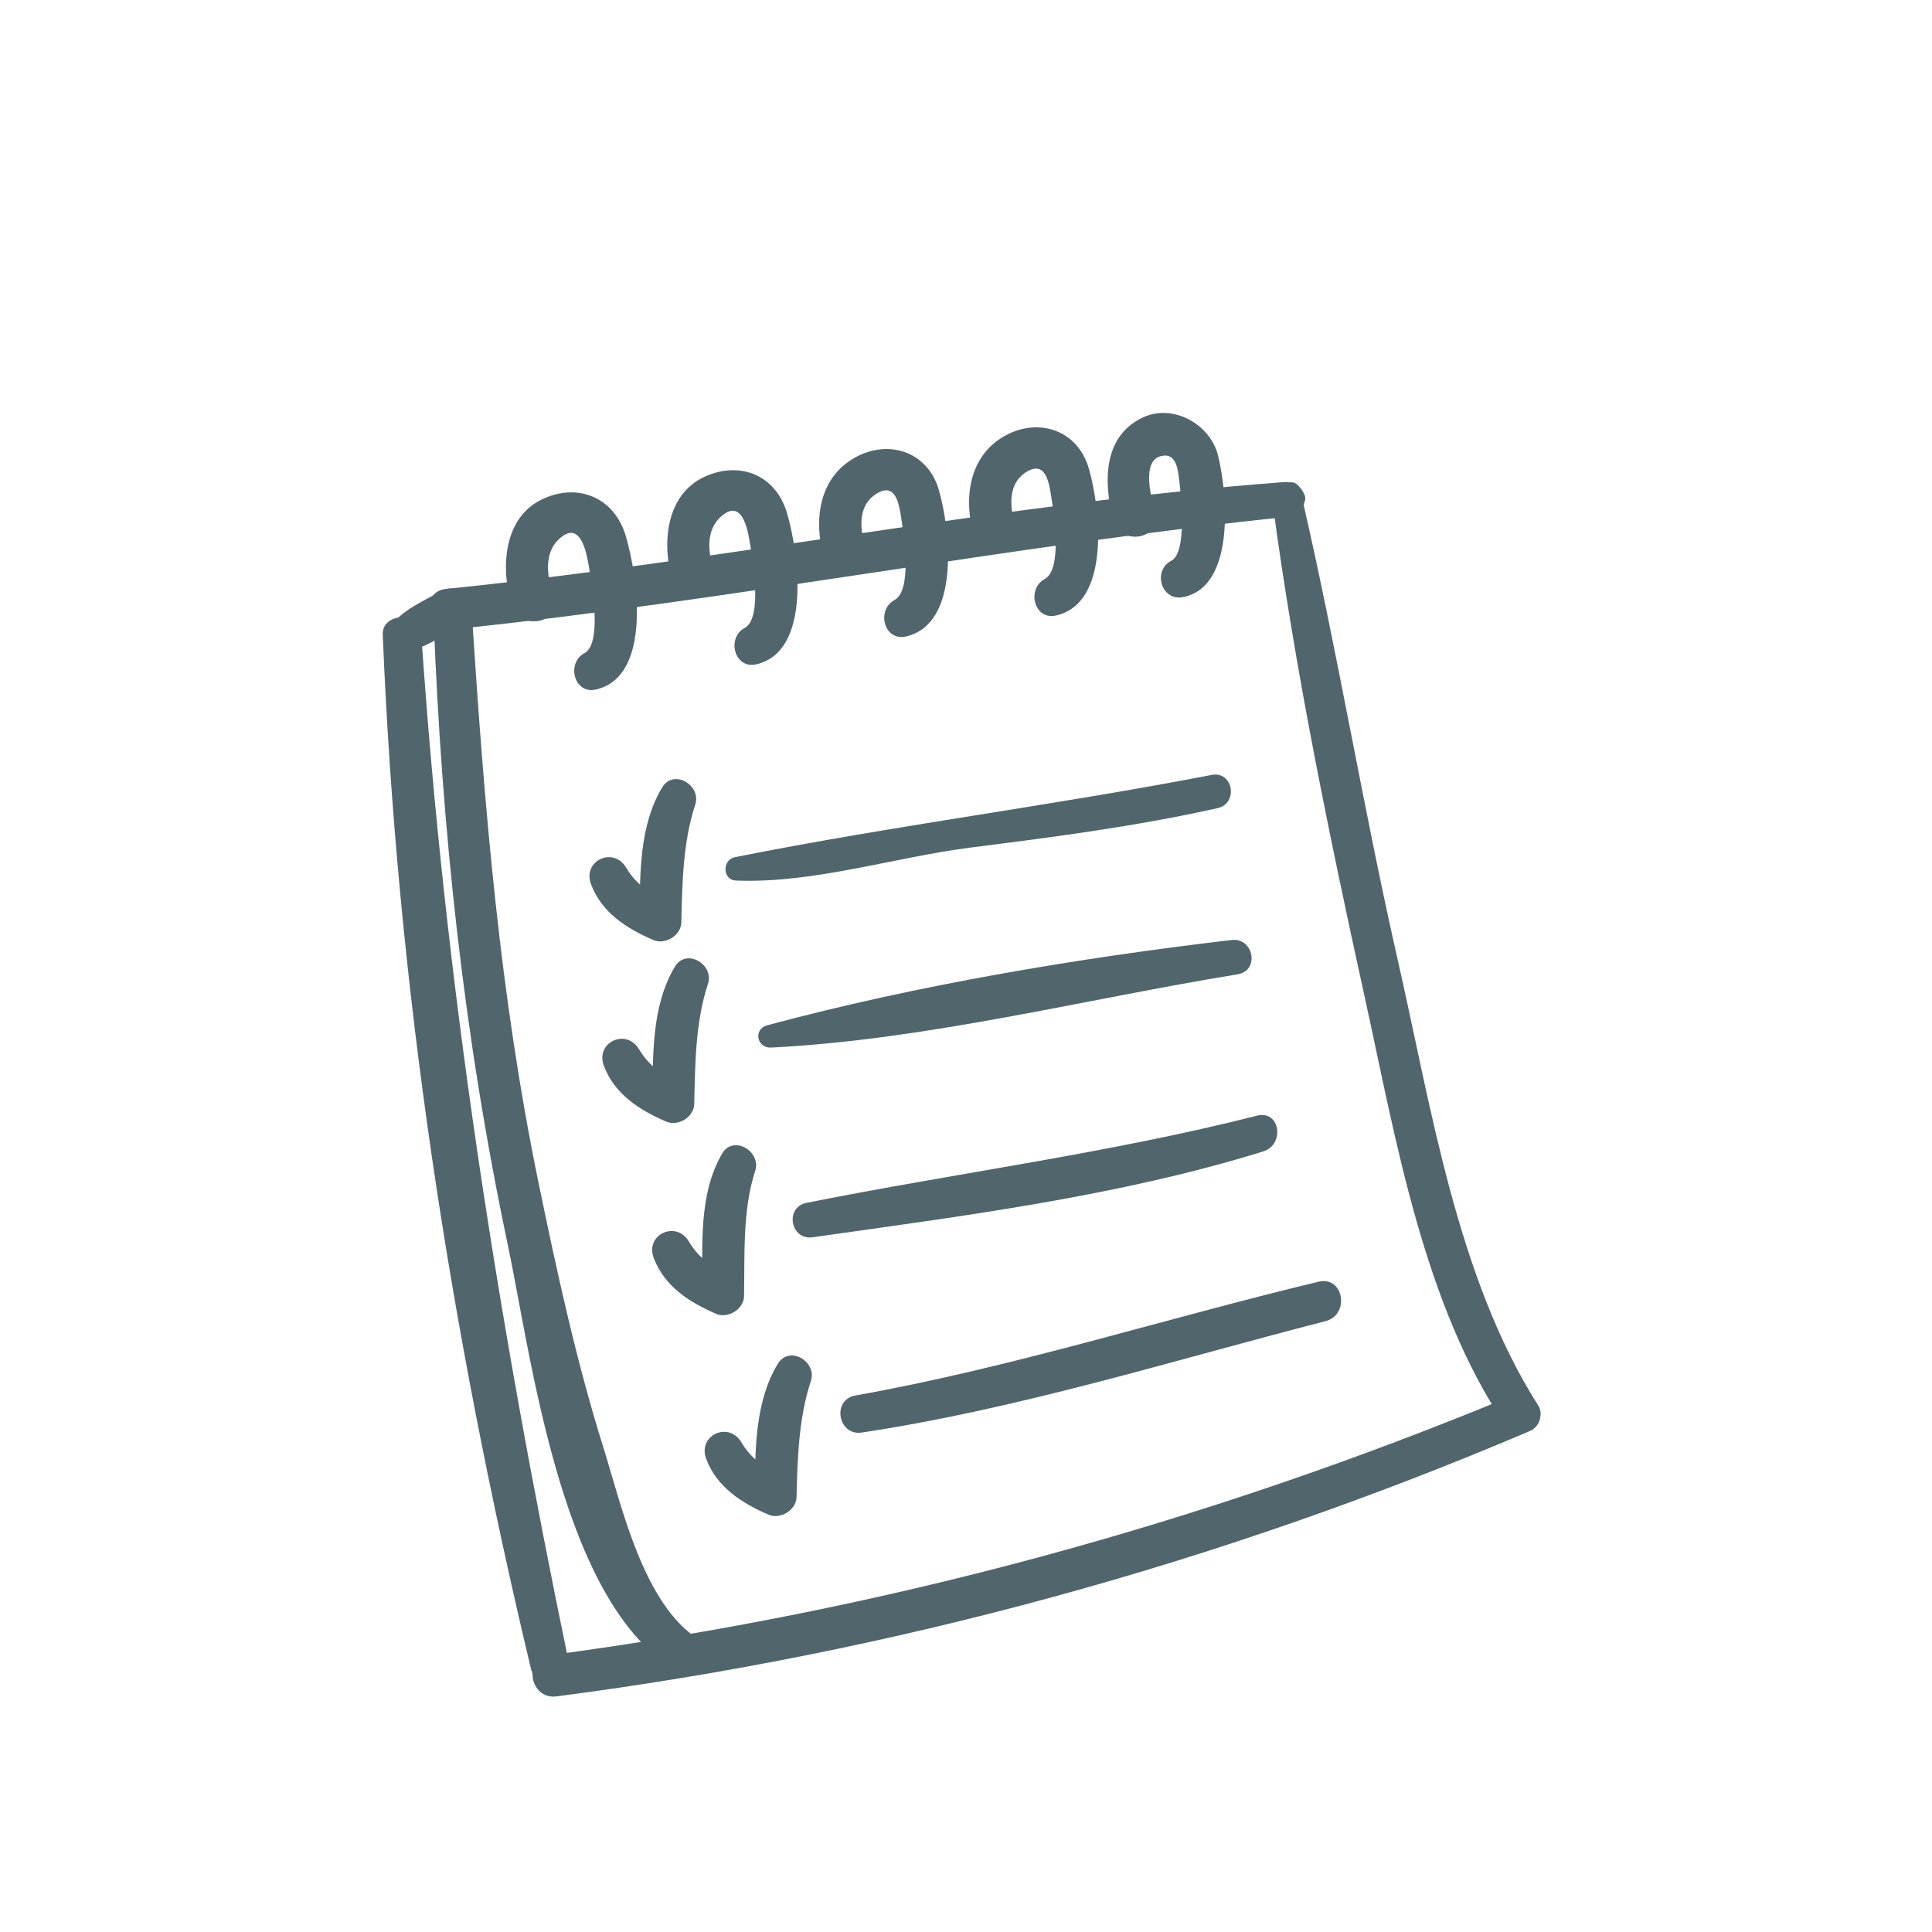 <?xml version="1.0" encoding="utf-8"?>
<!-- Generator: Adobe Illustrator 17.0.0, SVG Export Plug-In . SVG Version: 6.00 Build 0)  -->
<!DOCTYPE svg PUBLIC "-//W3C//DTD SVG 1.1//EN" "http://www.w3.org/Graphics/SVG/1.1/DTD/svg11.dtd">
<svg version="1.1" id="Layer_1" xmlns="http://www.w3.org/2000/svg" xmlns:xlink="http://www.w3.org/1999/xlink" x="0px" y="0px"
	 width="400px" height="400px" viewBox="0 0 400 400" enable-background="new 0 0 400 400" xml:space="preserve">
<g>
	<g>
		<path fill="#51656C" d="M265.856,99.815c-58.13,4.348-115.544,16.221-173.539,22.116c-5.448,0.553-3.94,8.916,1.476,8.358
			c57.985-5.984,115.34-17.408,173.32-23.343C271.801,106.467,270.439,99.471,265.856,99.815L265.856,99.815z"/>
	</g>
</g>
<g>
	<g>
		<path fill="#51656C" d="M270.073,102.398c-0.329-0.748-0.775-1.331-1.336-1.925c-1.63-1.731-4.316,0.514-2.822,2.393
			c0.337,0.339,0.561,0.733,0.668,1.187C267.367,106.363,271.088,104.722,270.073,102.398L270.073,102.398z"/>
	</g>
</g>
<g>
	<g>
		<path fill="#51656C" d="M263.453,103.914c4.593,34.468,11.714,68.941,19.177,102.901c6.373,28.993,12.088,63.391,29.138,88.444
			c2.54,3.735,9.106-0.489,6.672-4.314c-16.795-26.399-22.171-61.97-29.015-92.034c-7.261-31.89-12.519-64.199-19.907-96.064
			C268.622,98.983,262.927,99.97,263.453,103.914L263.453,103.914z"/>
	</g>
</g>
<g>
	<g>
		<path fill="#51656C" d="M89.756,127.796c1.716,44.192,6.231,86.584,15.356,129.833c5.032,23.842,11.078,74.646,35.244,88.459
			c4.388,2.508,8.973-3.82,4.558-6.513c-11.692-7.131-16.227-27.881-19.997-39.904c-5.615-17.917-9.615-36.373-13.409-54.744
			c-8.069-39.066-11.198-77.663-13.788-117.451C97.428,122.964,89.581,123.283,89.756,127.796L89.756,127.796z"/>
	</g>
</g>
<g>
	<g>
		<path fill="#51656C" d="M79.244,131.361c2.95,72.596,13.816,143.517,30.703,214.209c1.18,4.947,8.874,3.67,7.824-1.376
			c-14.755-71.006-25.691-140.84-30.563-213.152C86.904,126.534,79.06,126.848,79.244,131.361L79.244,131.361z"/>
	</g>
</g>
<g>
	<g>
		<path fill="#51656C" d="M313.068,288.976c-64.157,26.589-130.547,44.611-199.349,53.727c-5.538,0.733-4.01,9.23,1.501,8.517
			c69.535-9.026,136.798-27.397,201.353-54.864C321.429,294.291,317.92,286.966,313.068,288.976L313.068,288.976z"/>
	</g>
</g>
<g>
	<g>
		<path fill="#51656C" d="M244.922,123.626c10.929-2.129,9.201-21.413,7.268-29.307c-1.586-6.468-9.35-10.866-15.656-7.849
			c-8.261,3.949-8.046,13.499-6.041,21.223c1.419,5.461,10.108,3.975,8.677-1.526c-0.713-2.733-2.935-10.537,1.072-11.699
			c3.426-0.997,3.668,3.057,3.93,5.231c0.421,3.461,1.566,14.735-1.656,16.391C238.58,118.121,240.397,124.509,244.922,123.626
			L244.922,123.626z"/>
	</g>
</g>
<g>
	<g>
		<path fill="#51656C" d="M123.416,142.755c11.696-2.752,8.61-23.457,6.139-31.8c-2.314-7.814-9.642-11.021-16.997-7.734
			c-8.42,3.765-8.921,14.426-6.638,22.051c1.611,5.375,10.308,3.905,8.677-1.526c-1.227-4.084-2.252-9.151,1.314-12.292
			c4.219-3.721,5.485,2.792,5.942,5.45c0.563,3.292,2.984,16.277-0.843,18.317C117.183,137.26,118.858,143.828,123.416,142.755
			L123.416,142.755z"/>
	</g>
</g>
<g>
	<g>
		<path fill="#51656C" d="M156.598,137.54c11.574-2.713,8.789-23.009,6.338-31.332c-2.296-7.794-9.642-10.816-16.92-7.565
			c-8.328,3.725-9.009,14.172-6.757,21.777c1.596,5.386,10.29,3.909,8.677-1.526c-1.207-4.064-2.12-8.931,1.431-12.023
			c4.194-3.655,5.386,2.518,5.832,5.196c0.551,3.311,2.81,15.893-1.007,17.937C150.374,132.054,152.035,138.607,156.598,137.54
			L156.598,137.54z"/>
	</g>
</g>
<g>
	<g>
		<path fill="#51656C" d="M187.593,131.77c11.297-2.618,9.176-22.001,6.802-30.279c-2.396-8.348-11.075-10.801-18.144-6.303
			c-6.874,4.374-7.772,12.98-5.645,20.261c1.578,5.39,10.273,3.92,8.677-1.526c-1.177-4.015-1.945-9.076,2.132-11.674
			c4.039-2.573,4.742,2.209,5.156,4.907c0.516,3.356,2.401,15.02-1.384,17.079C181.389,126.305,183.012,132.832,187.593,131.77
			L187.593,131.77z"/>
	</g>
</g>
<g>
	<g>
		<path fill="#51656C" d="M218.687,127.427c11.325-2.643,9.143-22.101,6.757-30.394c-2.404-8.347-11.073-10.856-18.162-6.343
			c-6.892,4.393-7.749,13.045-5.615,20.331c1.581,5.391,10.275,3.915,8.677-1.526c-1.18-4.015-1.985-9.131,2.099-11.739
			c4.051-2.583,4.767,2.259,5.186,4.962c0.519,3.356,2.443,15.11-1.349,17.174C212.489,121.961,214.107,128.494,218.687,127.427
			L218.687,127.427z"/>
	</g>
</g>
<g>
	<g>
		<path fill="#51656C" d="M91.295,122.405c-3.778,2.149-8.074,3.865-10.662,7.505c-1.648,2.324,0.461,5.376,3.169,4.972
			c4.062-0.603,7.532-3.042,11.013-5.066C99.336,127.182,95.912,119.772,91.295,122.405L91.295,122.405z"/>
	</g>
</g>
<g>
	<g>
		<path fill="#51656C" d="M152.349,182.305c16.07,0.653,32.835-4.837,48.837-6.857c17.144-2.164,34.004-4.363,50.897-8.128
			c4.378-0.972,3.231-7.739-1.212-6.882c-32.84,6.338-65.914,10.492-98.717,17.03C149.519,177.992,149.522,182.185,152.349,182.305
			L152.349,182.305z"/>
	</g>
</g>
<g>
	<g>
		<path fill="#51656C" d="M159.67,216.888c32.284-1.645,64.693-9.958,96.568-15.17c4.62-0.753,3.331-7.64-1.252-7.101
			c-31.905,3.755-65.086,9.32-96.129,17.653C155.887,213.068,156.68,217.043,159.67,216.888L159.67,216.888z"/>
	</g>
</g>
<g>
	<g>
		<path fill="#51656C" d="M168.257,256.163c30.857-4.368,63.491-8.502,93.316-17.788c4.488-1.401,3.473-8.597-1.302-7.39
			c-30.643,7.779-62.301,11.863-93.271,18.046C162.412,249.945,163.637,256.821,168.257,256.163L168.257,256.163z"/>
	</g>
</g>
<g>
	<g>
		<path fill="#51656C" d="M178.454,296.59c32.578-4.922,64.129-14.86,95.974-23.058c5.131-1.316,3.787-9.425-1.442-8.168
			c-32.039,7.694-63.396,17.768-95.884,23.557C172.152,289.803,173.498,297.338,178.454,296.59L178.454,296.59z"/>
	</g>
</g>
<g>
	<g>
		<path fill="#51656C" d="M122.369,183.083c2.219,5.879,7.353,9.136,12.889,11.534c2.453,1.062,5.747-0.932,5.807-3.651
			c0.182-8.028,0.329-16.66,2.872-24.35c1.341-4.059-4.483-7.51-6.842-3.586c-4.782,7.954-4.618,18.122-4.643,27.118
			c1.935-1.217,3.872-2.434,5.807-3.65c-3.81-1.561-6.515-3.341-8.625-6.867C126.982,175.194,120.524,178.191,122.369,183.083
			L122.369,183.083z"/>
	</g>
</g>
<g>
	<g>
		<path fill="#51656C" d="M125.035,220.688c2.226,5.884,7.353,9.13,12.893,11.529c2.451,1.062,5.747-0.928,5.807-3.645
			c0.177-8.158,0.239-17.034,2.838-24.849c1.349-4.059-4.491-7.51-6.842-3.586c-4.842,8.074-4.588,18.496-4.607,27.616
			c1.935-1.216,3.872-2.428,5.807-3.645c-3.815-1.566-6.518-3.341-8.629-6.872C129.647,212.799,123.185,215.796,125.035,220.688
			L125.035,220.688z"/>
	</g>
</g>
<g>
	<g>
		<path fill="#51656C" d="M135.357,260.487c2.269,5.889,7.323,9.101,12.891,11.524c2.438,1.058,5.752-0.932,5.8-3.645
			c0.152-8.413-0.344-17.847,2.304-25.936c1.324-4.049-4.52-7.545-6.842-3.586c-4.93,8.408-4.074,19.304-4.064,28.703
			c1.932-1.212,3.867-2.429,5.799-3.645c-3.8-1.566-6.53-3.331-8.622-6.867C139.992,252.588,133.477,255.61,135.357,260.487
			L135.357,260.487z"/>
	</g>
</g>
<g>
	<g>
		<path fill="#51656C" d="M146.22,302.061c2.219,5.885,7.356,9.136,12.891,11.534c2.453,1.062,5.747-0.932,5.809-3.65
			c0.182-7.939,0.437-16.402,2.96-24.001c1.349-4.064-4.473-7.495-6.841-3.586c-4.753,7.849-4.708,17.867-4.735,26.769
			c1.937-1.217,3.875-2.434,5.81-3.65c-3.81-1.561-6.515-3.341-8.627-6.867C150.831,294.172,144.376,297.169,146.22,302.061
			L146.22,302.061z"/>
	</g>
</g>
</svg>
